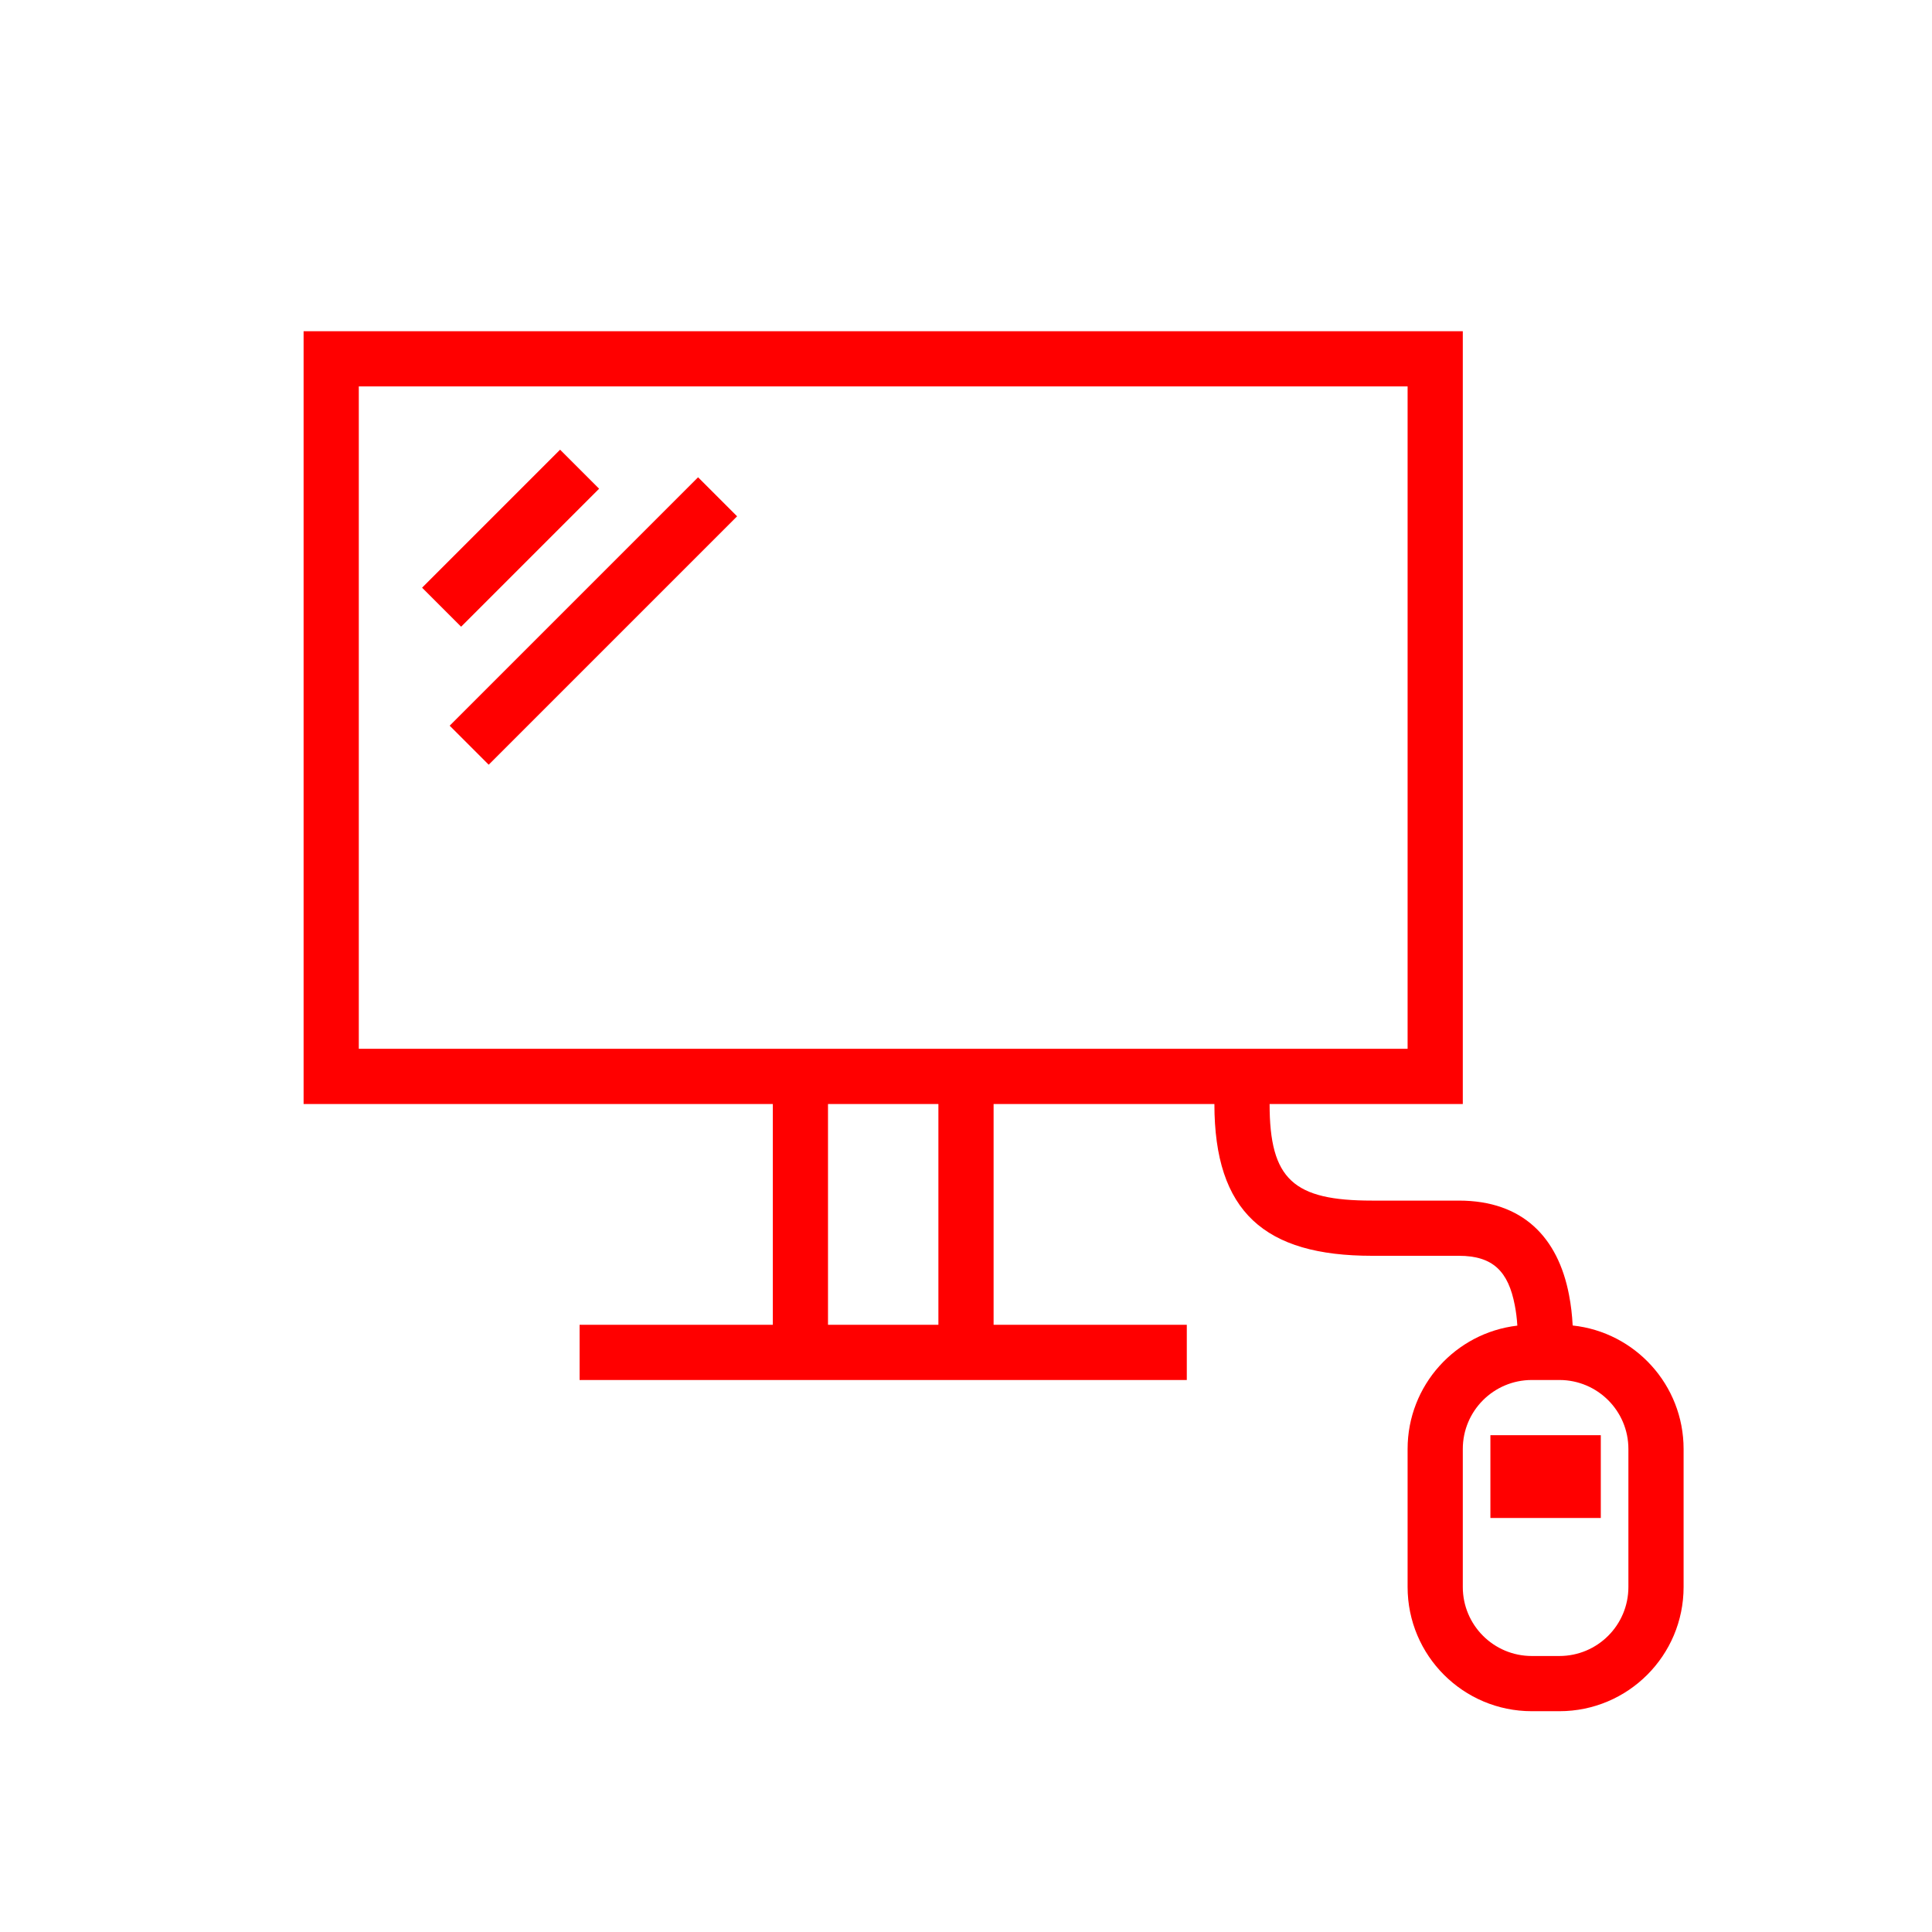 <?xml version="1.0" encoding="UTF-8"?>
<svg width="70px" height="70px" viewBox="0 0 70 70" version="1.1" xmlns="http://www.w3.org/2000/svg" xmlns:xlink="http://www.w3.org/1999/xlink">
    <!-- Generator: Sketch 61 (89581) - https://sketch.com -->
    <title>Icons/70px/computer-70</title>
    <desc>Created with Sketch.</desc>
    <g id="Icons/70px/computer-70" stroke="none" stroke-width="1" fill="none" fill-rule="evenodd">
        <g>
            <rect id="invisible-70" x="0" y="0" width="70" height="70"></rect>
            <g id="outlines" transform="translate(11, 12)" fill="#FF0000" fill-rule="nonzero">
                <path d="M45.5,38 L44.5,38 C43.119,38 42,39.119 42,40.5 L42,45.5 C42,46.881 43.119,48 44.5,48 L45.5,48 C46.881,48 48,46.881 48,45.5 L48,40.5 C48,39.119 46.881,38 45.5,38 Z M47,40 L47,43 L43,43 L43,40 L47,40 Z M38.714,31.5 L41.857,31.5 C44.176,31.5 45.451,32.838 45.849,34.918 C45.921,35.296 45.96,35.632 45.981,36.025 C48.24,36.265 50,38.177 50,40.5 L50,45.5 C50,47.985 47.985,50 45.5,50 L44.5,50 C42.015,50 40,47.985 40,45.5 L40,40.5 C40,38.192 41.738,36.29 43.976,36.03 C43.96,35.765 43.931,35.537 43.884,35.294 C43.651,34.075 43.103,33.5 41.857,33.5 L38.714,33.5 C34.822,33.5 33,31.912 33,28 L25,28 L25,36 L32,36 L32,38 L10,38 L10,36 L17,36 L17,28 L0,28 L0,0 L42,0 L42,28 L35,28 C35,30.742 35.87,31.5 38.714,31.5 Z M23,28 L19,28 L19,36 L23,36 L23,28 Z M40,2 L2,2 L2,26 L40,26 L40,2 Z M14.293,5.293 L15.707,6.707 L6.707,15.707 L5.293,14.293 L14.293,5.293 Z M9.293,4.293 L10.707,5.707 L5.707,10.707 L4.293,9.293 L9.293,4.293 Z" id="Combined-Shape"></path>
            </g>
        </g>
    </g>
</svg>